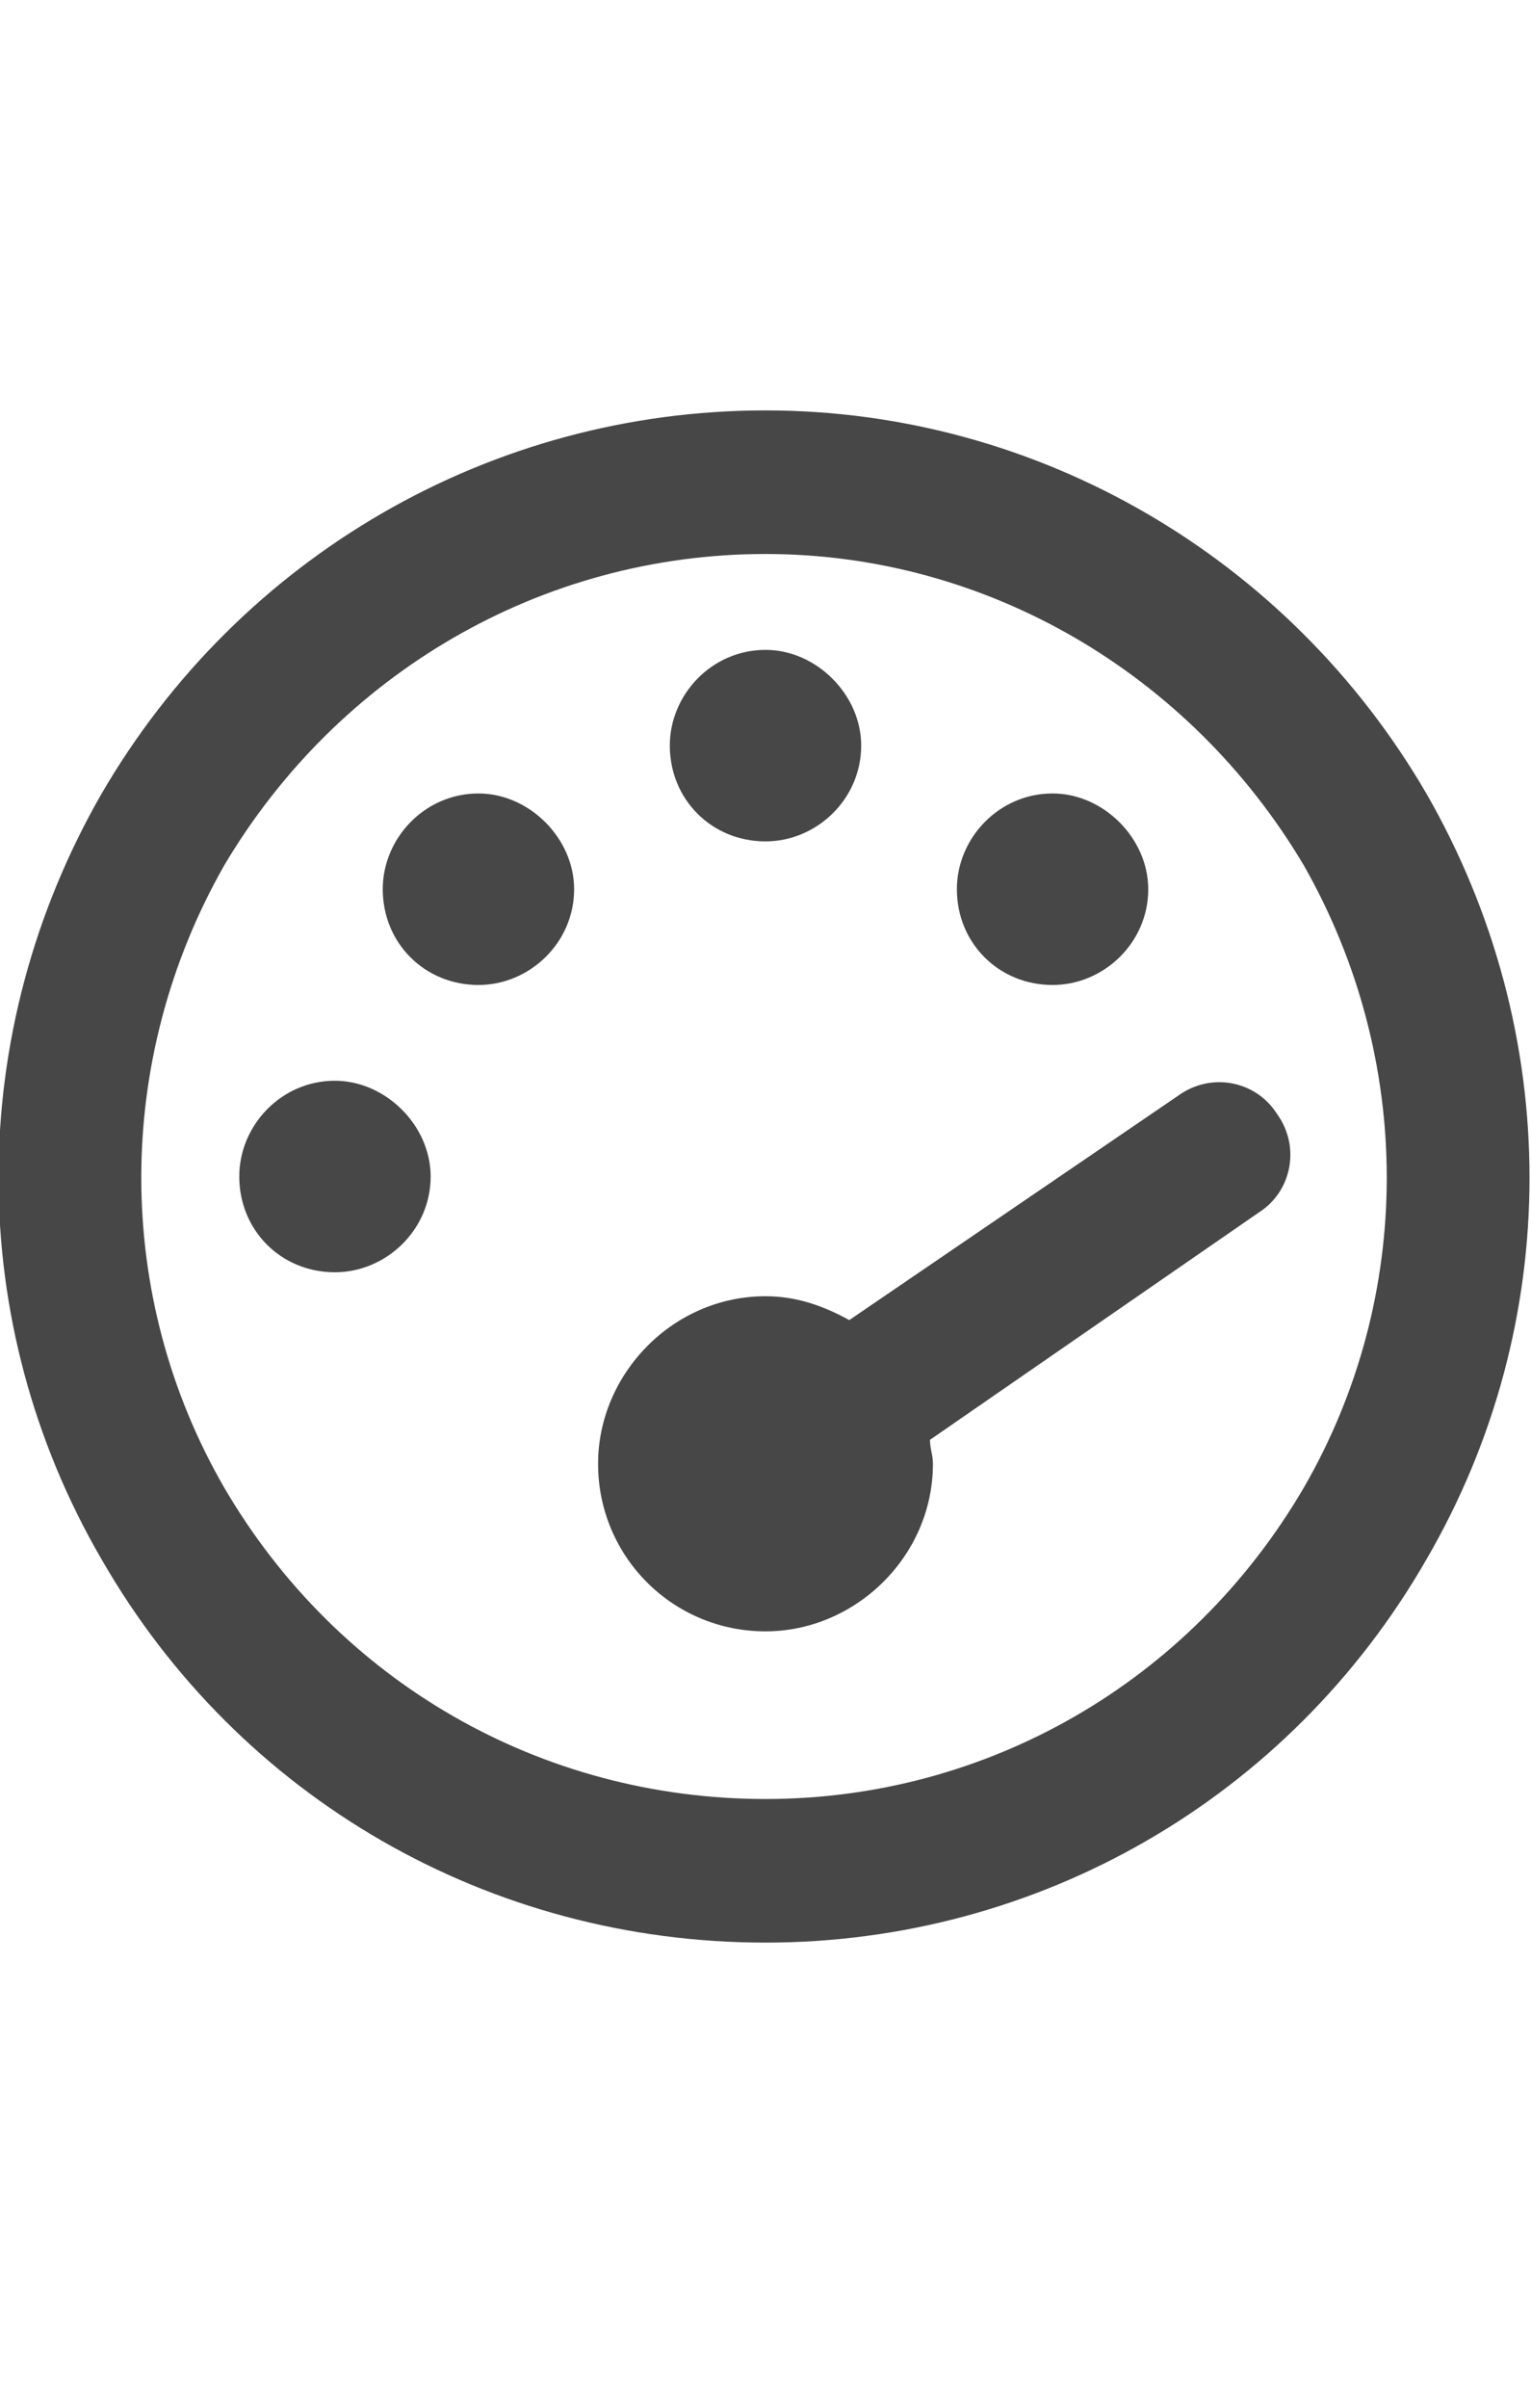 <svg width="14" height="22" viewBox="0 0 14 22" fill="none" xmlns="http://www.w3.org/2000/svg">
<g id="label-paired / sm / gauge-max-sm / bold" clip-path="url(#clip0_2556_12950)">
<path id="icon" d="M7 16.438C9.023 16.438 10.883 15.371 11.922 13.594C12.934 11.844 12.934 9.684 11.922 7.906C10.883 6.156 9.023 5.062 7 5.062C4.949 5.062 3.09 6.156 2.051 7.906C1.039 9.684 1.039 11.844 2.051 13.594C3.09 15.371 4.949 16.438 7 16.438ZM7 3.75C9.488 3.75 11.785 5.09 13.043 7.25C14.301 9.438 14.301 12.09 13.043 14.25C11.785 16.438 9.488 17.75 7 17.75C4.484 17.75 2.188 16.438 0.93 14.25C-0.328 12.09 -0.328 9.438 0.93 7.25C2.188 5.09 4.484 3.75 7 3.75ZM7.875 6.812C7.875 7.305 7.465 7.688 7 7.688C6.508 7.688 6.125 7.305 6.125 6.812C6.125 6.348 6.508 5.938 7 5.938C7.465 5.938 7.875 6.348 7.875 6.812ZM7 14.906C6.152 14.906 5.469 14.223 5.469 13.375C5.469 12.555 6.152 11.844 7 11.844C7.273 11.844 7.52 11.926 7.766 12.062L10.773 10.012C11.074 9.793 11.484 9.875 11.676 10.176C11.895 10.477 11.812 10.887 11.512 11.078L8.504 13.156C8.504 13.238 8.531 13.293 8.531 13.375C8.531 14.223 7.82 14.906 7 14.906ZM10.5 8.125C10.5 8.617 10.09 9 9.625 9C9.133 9 8.75 8.617 8.75 8.125C8.75 7.66 9.133 7.25 9.625 7.25C10.09 7.25 10.5 7.66 10.5 8.125ZM3.062 9.875C3.527 9.875 3.938 10.285 3.938 10.75C3.938 11.242 3.527 11.625 3.062 11.625C2.57 11.625 2.188 11.242 2.188 10.75C2.188 10.285 2.57 9.875 3.062 9.875ZM5.25 8.125C5.25 8.617 4.84 9 4.375 9C3.883 9 3.5 8.617 3.5 8.125C3.5 7.66 3.883 7.25 4.375 7.25C4.84 7.25 5.25 7.66 5.25 8.125Z" fill="black" fill-opacity="0.72"/>
</g>
<defs>
<clipPath id="clip0_2556_12950">
<rect width="14" height="22" fill="white"/>
</clipPath>
</defs>
</svg>
